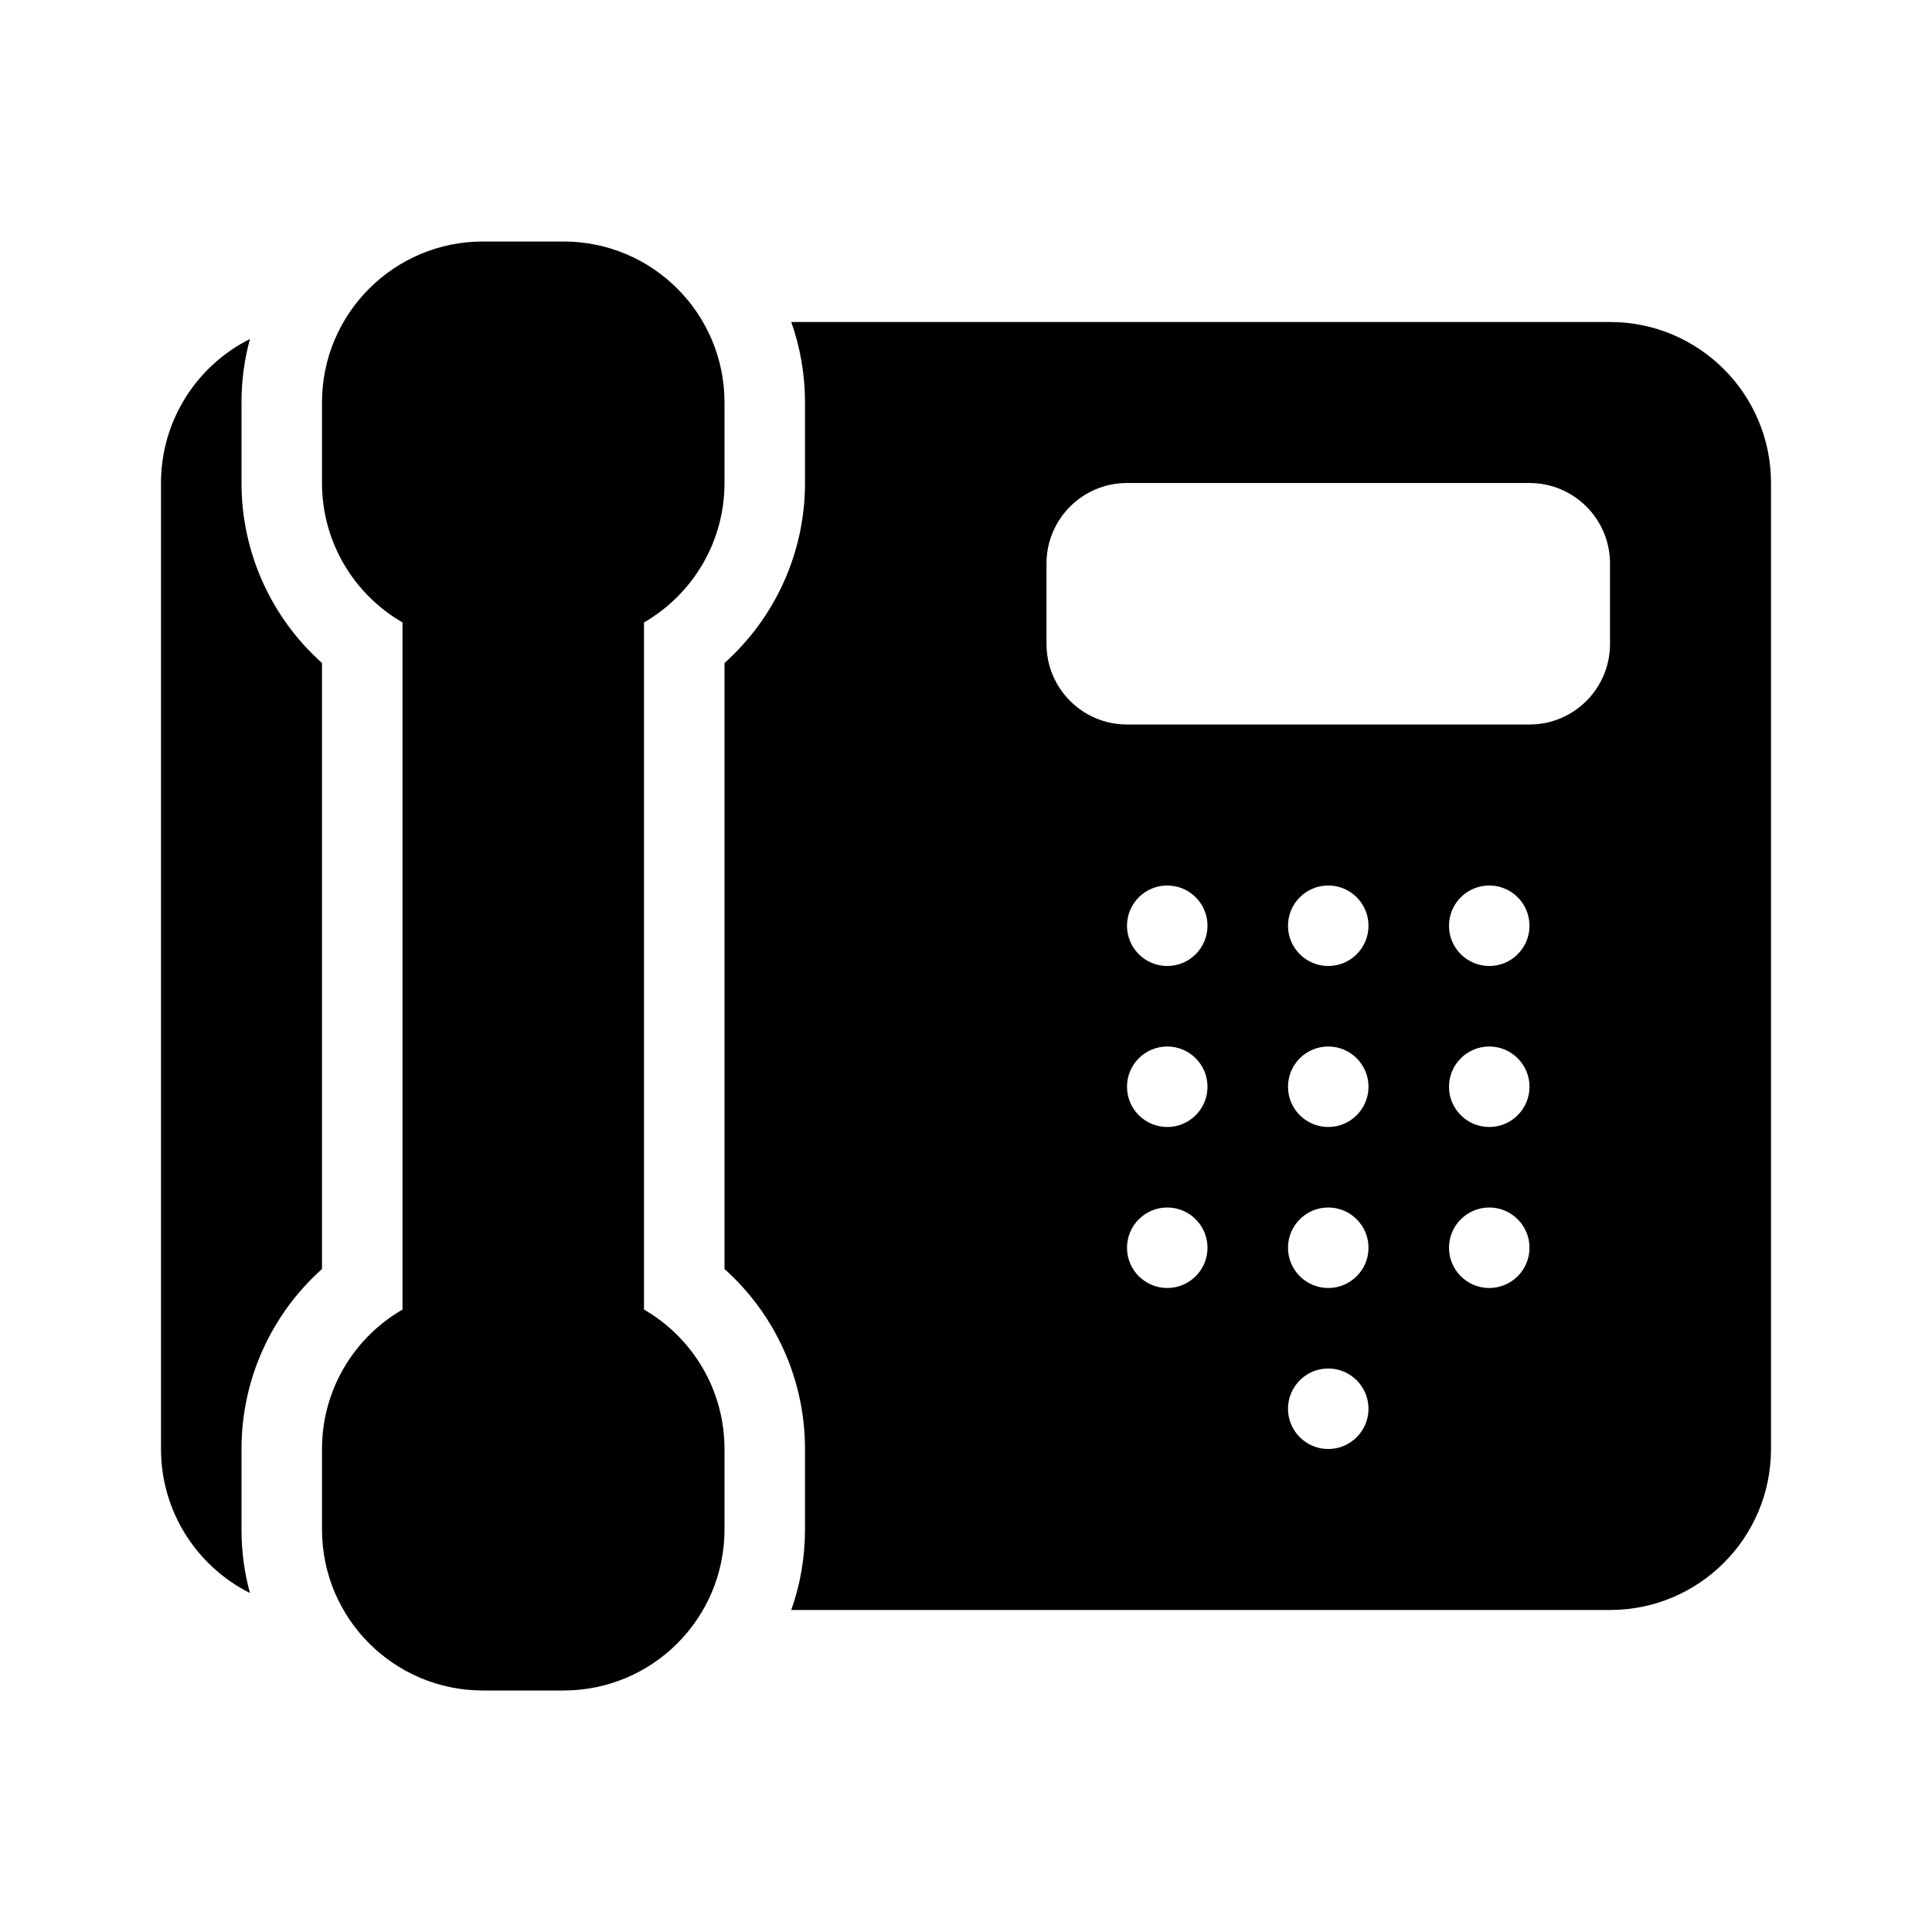 <svg xmlns="http://www.w3.org/2000/svg" width="24" height="24" viewBox="0 0 24 24">
  <path d="M7.829,1 L18,1 C19.105,1 20,1.895 20,3 L20,15 C20,16.105 19.105,17 18,17 L7.829,17 C7.94,16.687 8,16.351 8,16 L8,15 C8,14.129 7.625,13.323 7,12.764 L7,5.236 C7.625,4.677 8,3.871 8,3 L8,2 C8,1.649 7.94,1.313 7.829,1 L7.829,1 Z M1.105,16.789 C0.45,16.461 9.58617015e-17,15.783 0,15 L0,3 C-9.58617015e-17,2.217 0.45,1.539 1.105,1.211 C1.036,1.462 1,1.727 1,2 L1,3 C1,3.871 1.375,4.677 2,5.236 L2,12.764 C1.375,13.323 1,14.129 1,15 L1,16 C1,16.273 1.036,16.538 1.105,16.789 L1.105,16.789 Z M12,3 C11.448,3 11,3.448 11,4 L11,5 C11,5.552 11.448,6 12,6 L17,6 C17.552,6 18,5.552 18,5 L18,4 C18,3.448 17.552,3 17,3 L12,3 Z M12.5,9 C12.776,9 13,8.776 13,8.5 C13,8.224 12.776,8 12.5,8 C12.224,8 12,8.224 12,8.5 C12,8.776 12.224,9 12.5,9 Z M14.5,15 C14.776,15 15,14.776 15,14.5 C15,14.224 14.776,14 14.5,14 C14.224,14 14,14.224 14,14.5 C14,14.776 14.224,15 14.5,15 Z M14.5,9 C14.776,9 15,8.776 15,8.5 C15,8.224 14.776,8 14.5,8 C14.224,8 14,8.224 14,8.5 C14,8.776 14.224,9 14.5,9 Z M16.5,9 C16.776,9 17,8.776 17,8.5 C17,8.224 16.776,8 16.5,8 C16.224,8 16,8.224 16,8.5 C16,8.776 16.224,9 16.5,9 Z M12.5,11 C12.776,11 13,10.776 13,10.5 C13,10.224 12.776,10 12.5,10 C12.224,10 12,10.224 12,10.5 C12,10.776 12.224,11 12.5,11 Z M14.5,11 C14.776,11 15,10.776 15,10.5 C15,10.224 14.776,10 14.5,10 C14.224,10 14,10.224 14,10.5 C14,10.776 14.224,11 14.5,11 Z M16.5,11 C16.776,11 17,10.776 17,10.5 C17,10.224 16.776,10 16.5,10 C16.224,10 16,10.224 16,10.5 C16,10.776 16.224,11 16.5,11 Z M12.5,13 C12.776,13 13,12.776 13,12.5 C13,12.224 12.776,12 12.5,12 C12.224,12 12,12.224 12,12.5 C12,12.776 12.224,13 12.5,13 Z M14.5,13 C14.776,13 15,12.776 15,12.5 C15,12.224 14.776,12 14.5,12 C14.224,12 14,12.224 14,12.5 C14,12.776 14.224,13 14.5,13 Z M16.5,13 C16.776,13 17,12.776 17,12.5 C17,12.224 16.776,12 16.5,12 C16.224,12 16,12.224 16,12.5 C16,12.776 16.224,13 16.5,13 Z M6,13.268 C6.598,13.613 7,14.26 7,15 L7,16 C7,17.105 6.105,18 5,18 L4,18 C2.895,18 2,17.105 2,16 L2,15 C2,14.26 2.402,13.613 3,13.268 L3,4.732 C2.402,4.387 2,3.74 2,3 L2,2 C2,0.895 2.895,2.22044605e-16 4,0 L5,0 C6.105,-2.22044605e-16 7,0.895 7,2 L7,3 C7,3.74 6.598,4.387 6,4.732 L6,13.268 Z" transform="translate(2 3)"/>
</svg>
